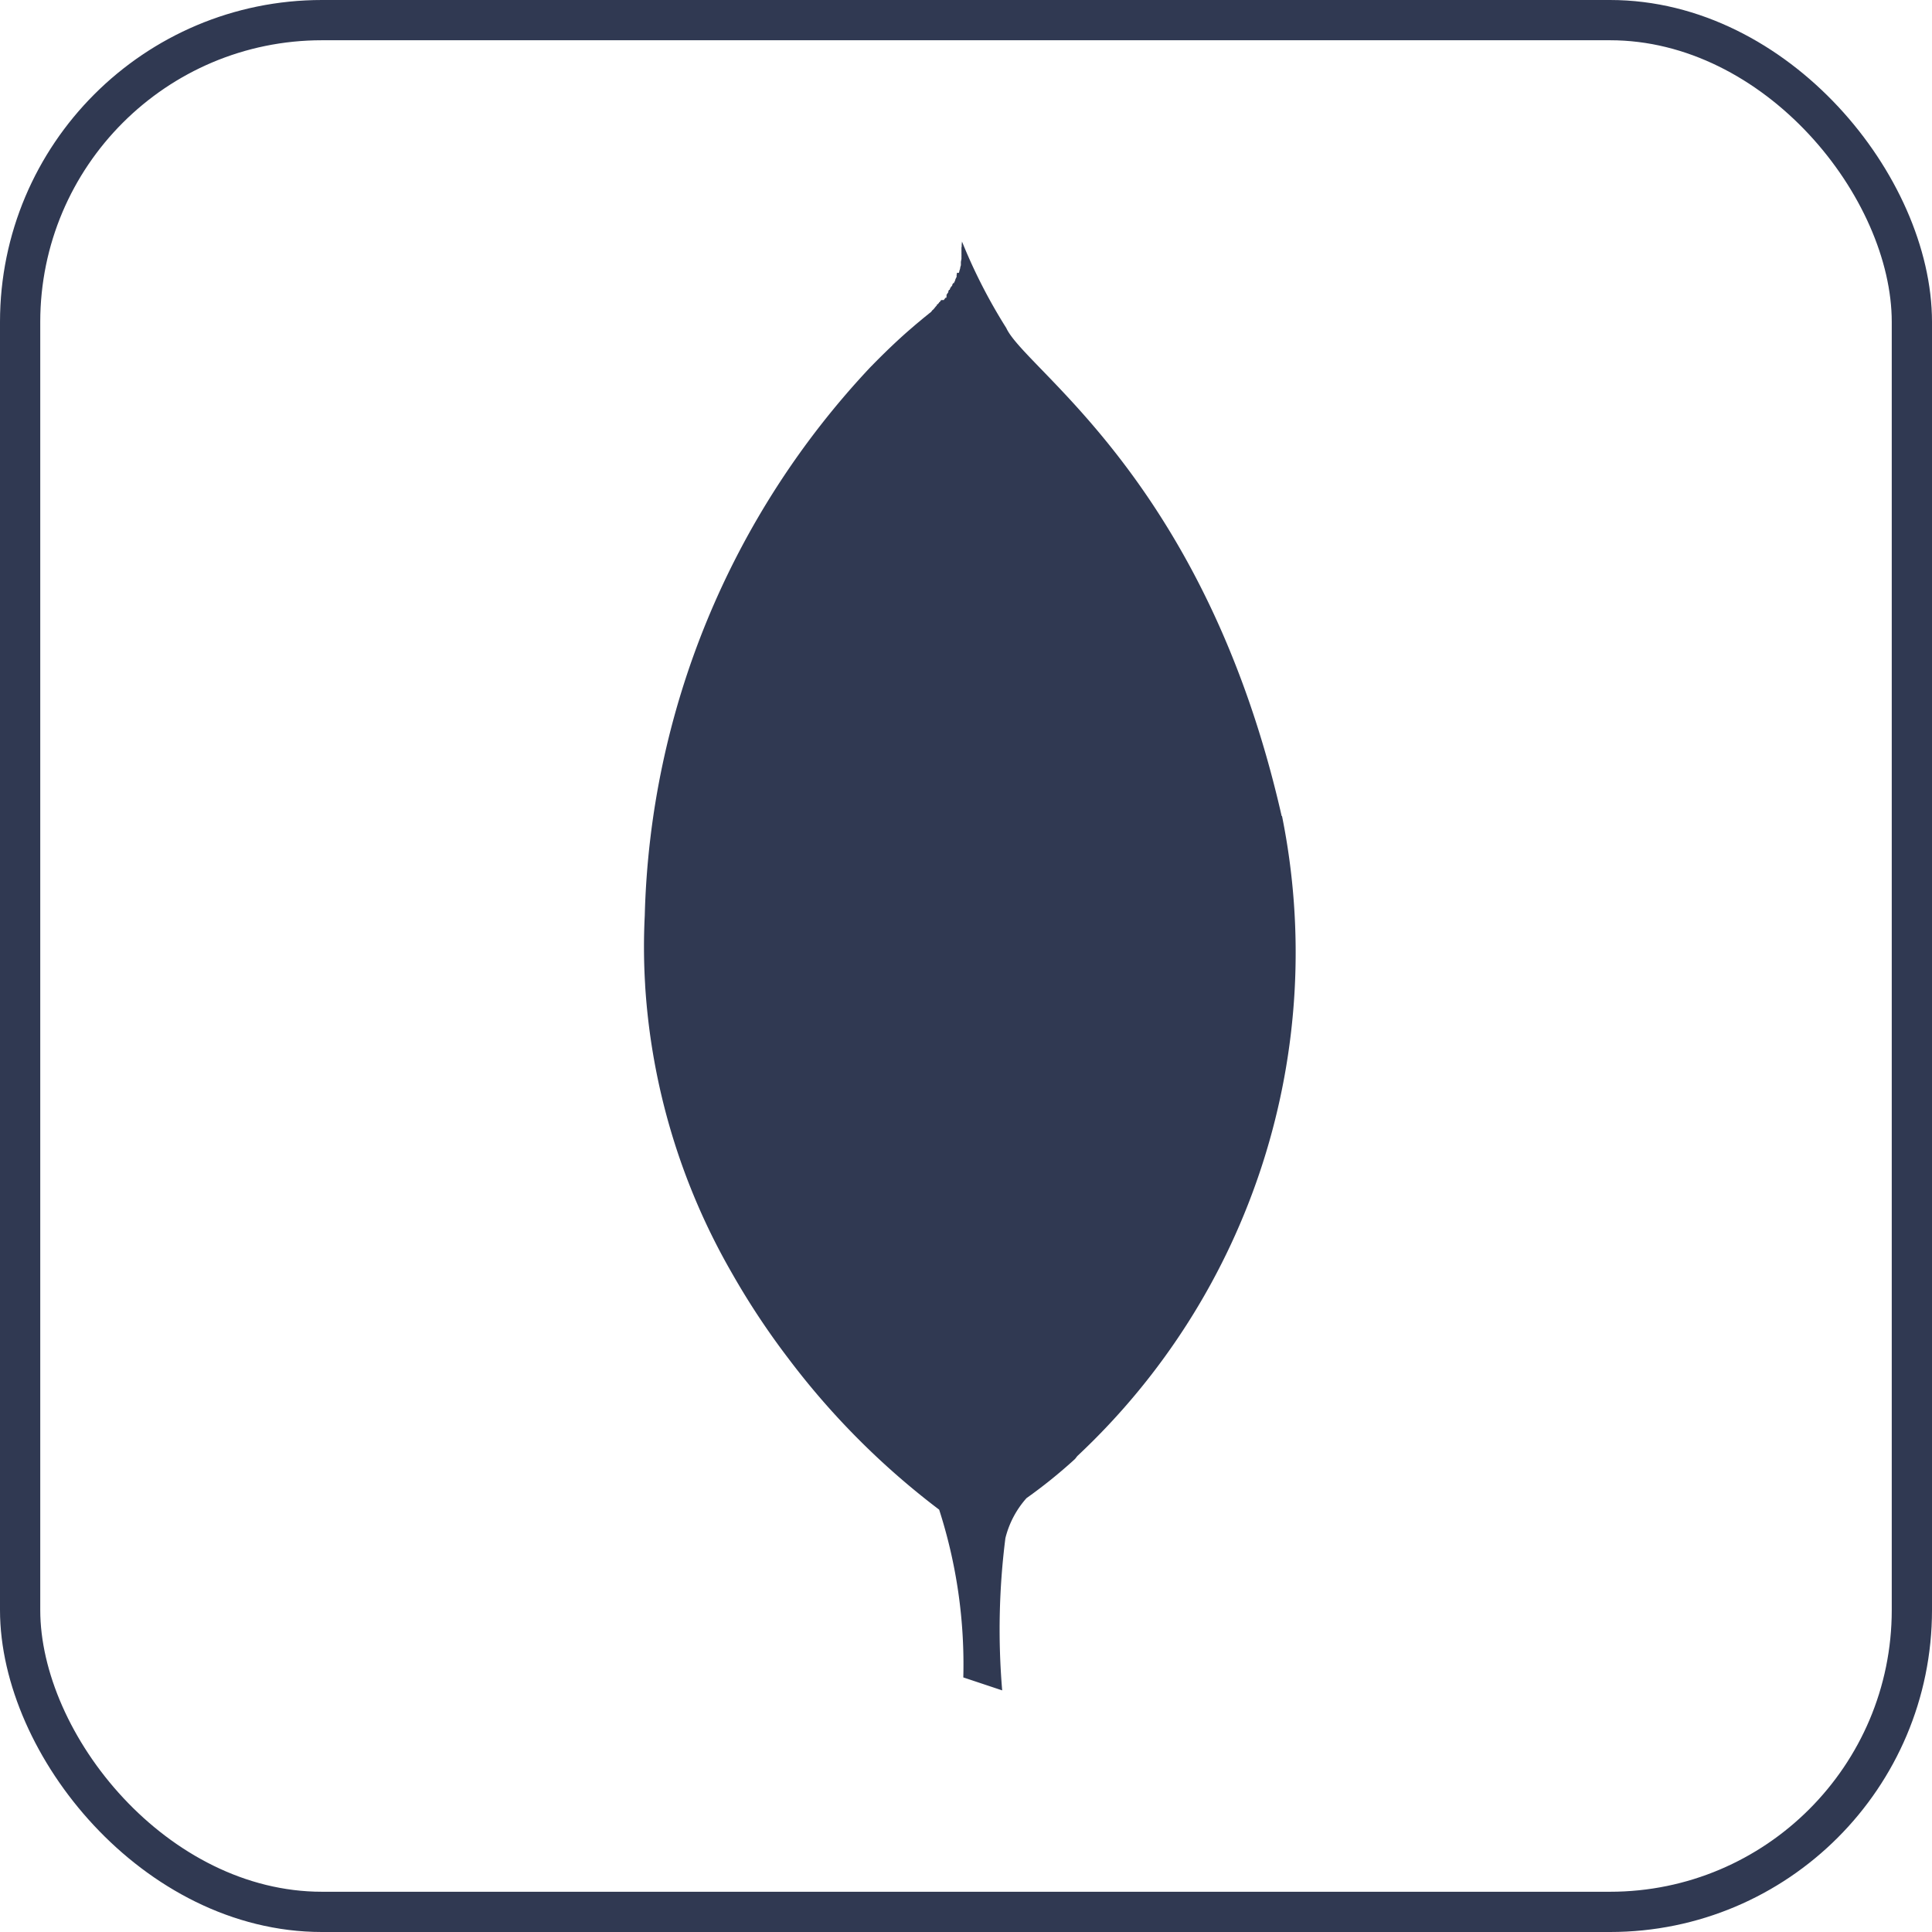 <svg xmlns="http://www.w3.org/2000/svg" width="48" height="48" viewBox="0 0 48 48"><g transform="translate(-530 -1234)"><g transform="translate(530 1234)" fill="none" stroke="#303952" stroke-width="1"><rect width="48" height="48" rx="8" stroke="none"/><rect x="0.5" y="0.5" width="47" height="47" rx="7.5" fill="none"/></g><path d="M25.77,14.277C23.875,5.937,19.407,3.2,18.927,2.148A13.478,13.478,0,0,1,17.827,0c0,.029-.006.047-.007.073v.02h0c0,.023,0,.038-.006.058V.174h0c0,.015,0,.027,0,.039V.252h0a.285.285,0,0,1,0,.037V.321h0a.107.107,0,0,1,0,.032v.03h0c0,.015,0,.033,0,.048v0l-.014.075V.521h0a.079.079,0,0,0,0,.018V.564h0V.6h-.007V.624h-.007V.656h-.006V.684h-.006V.71h-.009V.731h-.006V.758h-.006V.779H17.7V.8h0V.821h-.006a.009.009,0,0,0,0,.006V.842h0a.019.019,0,0,0,0,.009V.86h0a.066.066,0,0,0,0,.015c0,.011-.01.021-.015.031v0a.046.046,0,0,0-.007.011V.932h-.006V.944h-.007V.956h0V.971h-.009V.992h-.006V1h-.006V1.01h-.006v.016h-.006v.012H17.6v.016h-.006v.012h-.007v.012h0v.015h-.007v.012h-.006v.009H17.56v.012h-.009V1.14h-.006v.009h-.007v.012h-.006v.016h-.007v.006h0V1.2h-.009V1.2H17.5v.015H17.5v.006h-.006v.012h-.007v.009h0l0,.006v.006h0s0,0,0,.006v0h0a.024.024,0,0,1-.006.01v0h0a.282.282,0,0,0-.018.027v0a.068.068,0,0,0-.014.015v0h0s0,0,0,0v0h0l0,0v0h0s0,0,0,.006v.006h0l0,0v0h0s0,0,0,0v0h-.006s0,0,0,0V1.38h0v.006h-.006v.009h-.006v.012h-.007V1.395h-.007V1.4h-.006V1.41h-.007v.012h-.007v.006h-.006v.009h-.006v.006h-.006v.012H17.31v.006H17.3V1.47H17.3v.006H17.29v.008h-.007V1.5h0V1.5h-.009v.008h-.006v0h-.006v.006h-.007v.015h-.006v.006h-.007v.006h-.006v.009h-.007v.006h-.007v.006h-.006v.006H17.2V1.59H17.2V1.6H17.19V1.6h-.006V1.61h-.007v.009H17.17v.006h-.007v.01h-.006v.006h-.009V1.65h0v.006h-.006v.006h-.007v.006h-.006v.009h-.007v.006h0a0,0,0,0,0,0,0v0h0L17.1,1.7l-.006,0v.009h-.006v.008h-.006v.006h-.006v.006h0l0,0v0h0l0,0v0h0a.15.15,0,0,1-.021.024l-.018.015a.549.549,0,0,0-.059.048.316.316,0,0,0-.033.025v0h0l-.073.059v0l-.111.093v0h0c-.086.07-.176.15-.279.238v0h0c-.253.222-.555.507-.892.852l-.023.023-.006.006A20.653,20.653,0,0,0,9.946,16.746a15.549,15.549,0,0,0,.009,1.716v.014A16.343,16.343,0,0,0,12.1,25.61h0a18.788,18.788,0,0,0,1.389,2.108h0a19.2,19.2,0,0,0,3.771,3.789,12.534,12.534,0,0,1,.6,4.168l.966.322a17.99,17.99,0,0,1,.08-3.783,2.337,2.337,0,0,1,.524-.993,12.571,12.571,0,0,0,1.2-.968c.027-.028.042-.054.066-.081a17.135,17.135,0,0,0,5.082-15.9Z" transform="translate(536.073 1240)" fill="#303952"/></g></svg>